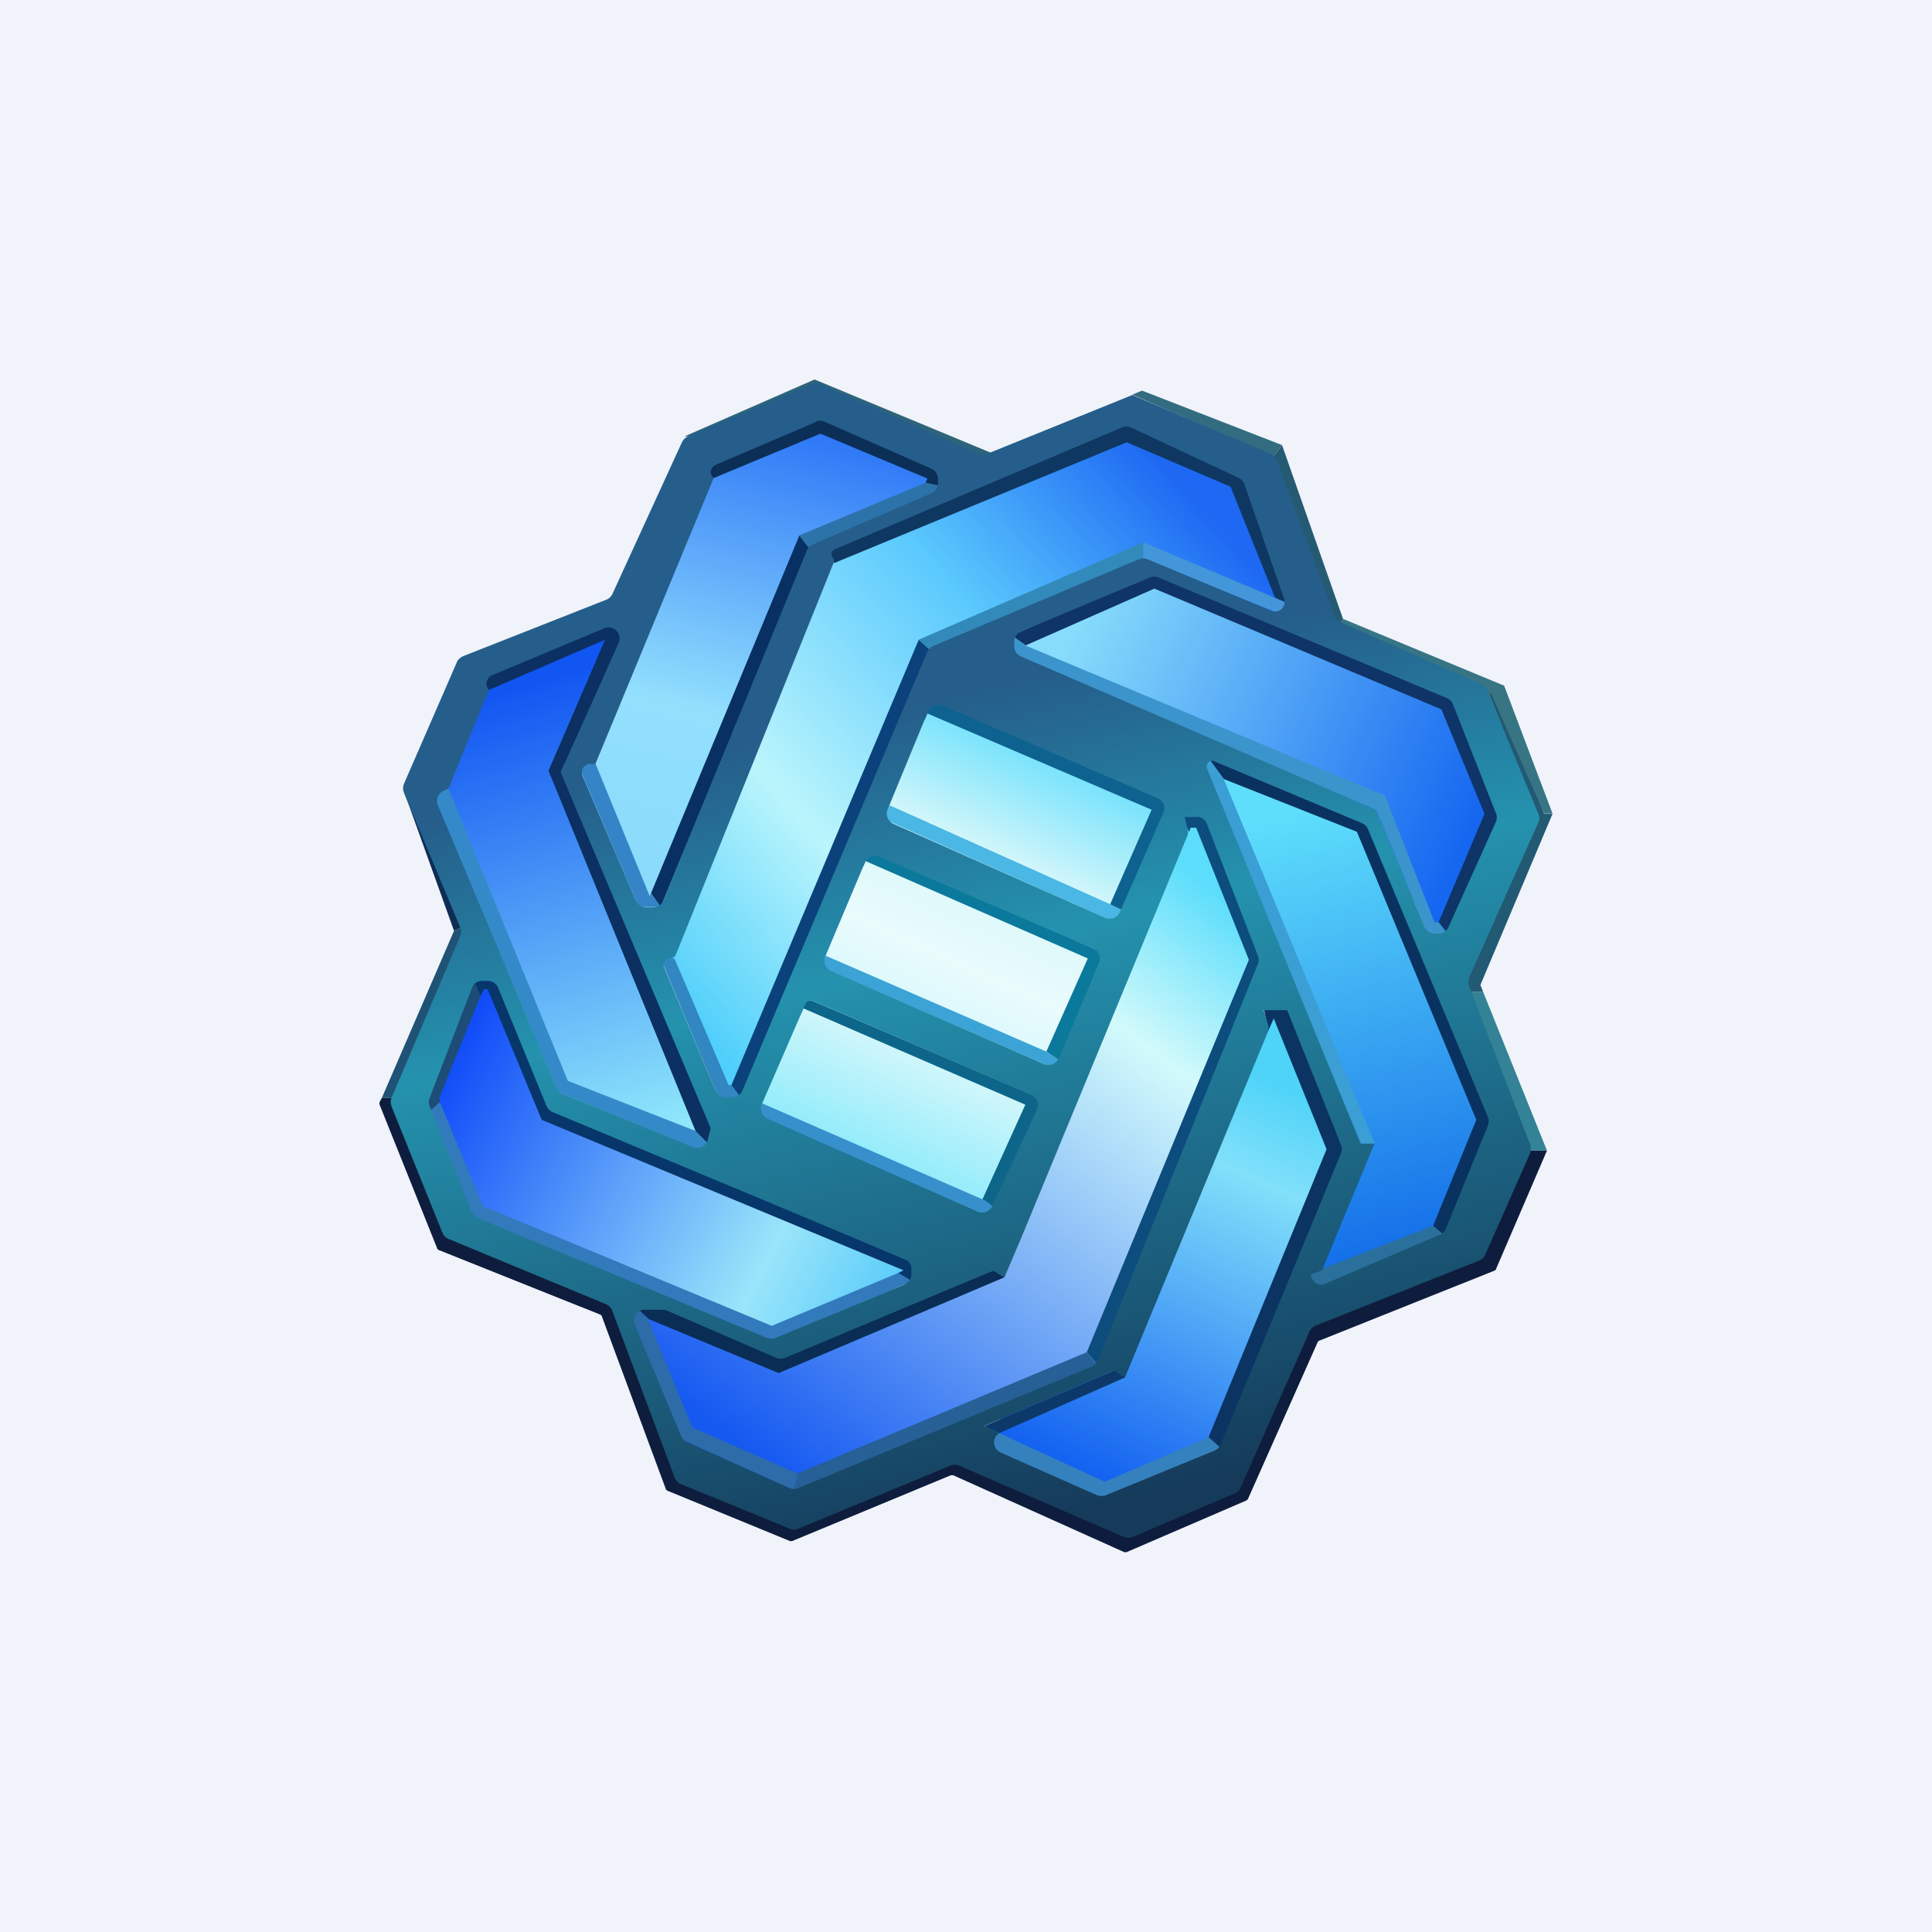 <svg width="24" height="24" viewBox="0 0 24 24" fill="none" xmlns="http://www.w3.org/2000/svg">
<g clip-path="url(#clip0_31_10892)">
<path d="M0 0H24V24H0V0Z" fill="#F0F3FA"/>
<path d="M5.76 8.464C6.402 8.166 7.054 7.891 7.714 7.637L7.161 9.609L8.61 13.063L9.039 14.567L6.853 13.654L5.25 9.814L5.764 8.464H5.76Z" fill="url(#paint0_linear_31_10892)"/>
<path d="M5.057 13.654L5.936 11.837L6.934 13.654L12.103 15.467L9.69 16.783L5.833 15.296L5.057 13.654Z" fill="url(#paint1_linear_31_10892)"/>
<path d="M15.789 12.043L14.979 9.986L14.704 9.832L12.394 15.502L9.69 16.744L7.744 16.144L8.396 18.03L9.879 18.754L13.689 16.954L15.789 12.043Z" fill="url(#paint2_linear_31_10892)"/>
<path d="M14.066 18.789L11.966 17.889L13.791 16.852L15.926 12.202L16.804 14.242L15.322 18.202L14.066 18.789Z" fill="url(#paint3_linear_31_10892)"/>
<path d="M16.976 10.144L14.807 9.347C15.485 10.983 16.145 12.626 16.787 14.276C16.817 14.413 16.35 15.669 16.114 16.282L18.184 15.519L18.784 14.104L16.976 10.144Z" fill="url(#paint4_linear_31_10892)"/>
<path d="M9.069 13.946L11.482 8.378L14.807 9.574L12.326 15.45L9.069 13.95V13.946Z" fill="url(#paint5_linear_31_10892)"/>
<path d="M14.186 7.05L12.103 8.087L16.959 10.02L18.013 12.064L18.801 10.213L18.304 8.67L14.19 7.05H14.186Z" fill="url(#paint6_linear_31_10892)"/>
<path d="M15.583 5.768L16.256 7.62L16.149 7.774L14.237 7.015L11.653 8.121L9.069 13.95L8.173 11.717L10.084 6.84L14.014 5.164L15.583 5.768Z" fill="url(#paint7_linear_31_10892)"/>
<path d="M7.123 9.54L8.589 5.786L10.209 5.057L12.034 6L10.209 6.759L8.087 11.704L7.123 9.544V9.54Z" fill="url(#paint8_linear_31_10892)"/>
<path d="M13.929 11.302L13.791 11.233L11.049 10.003L10.98 10.174L13.86 11.46L13.929 11.302Z" fill="#4AB7E5"/>
<path d="M8.486 17.888L9.857 18.51L9.908 18.304L8.601 17.734L8.048 16.384L7.928 16.264L7.843 16.384L8.481 17.888H8.486Z" fill="#2E6CA9"/>
<path d="M15.994 12.544H15.703L15.754 12.806L15.823 12.652L16.479 14.276L15.013 17.854L15.167 17.992L16.684 14.276L15.999 12.544H15.994Z" fill="#0B3463"/>
<path d="M9.188 13.603L9.086 13.479H9.051L8.378 11.906H8.207L8.893 13.56C8.904 13.588 8.922 13.612 8.945 13.631C8.968 13.65 8.996 13.662 9.025 13.667C9.054 13.672 9.085 13.669 9.113 13.658C9.14 13.648 9.165 13.63 9.184 13.607L9.188 13.603Z" fill="#3286C1"/>
<path d="M11.55 8.07L11.413 7.946L9.086 13.479L9.206 13.637L11.55 8.066V8.07Z" fill="#0B427B"/>
<path d="M14.203 6.737V6.943L11.55 8.07L11.413 7.946L14.203 6.737Z" fill="#328ABA"/>
<path d="M6.171 12.184H5.884L5.97 12.373L6.004 12.304C6.007 12.299 6.012 12.294 6.017 12.291C6.022 12.288 6.028 12.286 6.034 12.286C6.04 12.286 6.046 12.288 6.052 12.291C6.057 12.294 6.061 12.299 6.064 12.304L6.729 13.911L11.224 15.78L11.156 15.814L11.327 15.917V15.677L6.814 13.774L6.171 12.184Z" fill="#07366B"/>
<path d="M5.469 13.688L5.349 13.791L5.863 15.12L9.587 16.646L11.327 15.917L11.156 15.814L9.587 16.47L6 14.983L5.464 13.688H5.469Z" fill="#327ABB"/>
<path d="M5.884 12.184L5.97 12.373L5.456 13.637L5.468 13.688L5.348 13.791L5.314 13.688L5.884 12.184Z" fill="#1D4D76"/>
<path d="M6.934 13.565L8.657 14.276L8.811 14.225L8.794 14.207L8.64 14.049L7.054 13.427L5.571 9.797H5.349L6.934 13.569V13.565Z" fill="#348AC9"/>
<path d="M7.843 7.654L5.987 8.43L6.073 8.571L7.517 7.946L6.814 9.574L8.64 14.049L8.846 14.259V14.001L6.968 9.587L7.847 7.654H7.843Z" fill="#0B3061"/>
<path d="M10.05 6.806L9.93 6.651L8.087 11.096L8.207 11.267L10.05 6.81V6.806Z" fill="#093062"/>
<path d="M8.807 5.876L8.863 5.94L10.191 5.387L11.52 5.944L11.498 5.996L11.533 6.15L11.571 6.133C11.623 6.111 11.657 6.06 11.657 6.004V5.919C11.657 5.88 11.631 5.846 11.593 5.829L10.243 5.224C10.226 5.217 10.208 5.213 10.189 5.213C10.171 5.213 10.152 5.217 10.136 5.224L8.833 5.769C8.823 5.773 8.814 5.779 8.807 5.787C8.8 5.796 8.795 5.805 8.793 5.816C8.79 5.826 8.79 5.837 8.793 5.847C8.795 5.858 8.8 5.867 8.807 5.876Z" fill="#0C2F57"/>
<path d="M10.05 6.806L11.593 6.124C11.611 6.115 11.626 6.102 11.636 6.085C11.647 6.069 11.652 6.05 11.653 6.03L11.498 5.996L9.93 6.651L10.05 6.806Z" fill="#2C73AA"/>
<path d="M5.794 11.49L5.64 11.563L4.744 13.637H4.882L5.794 11.495V11.49Z" fill="#1F5275"/>
<path d="M4.714 13.693L4.744 13.637H4.881L4.869 13.693V13.714L5.533 15.334C5.533 15.343 5.542 15.347 5.55 15.351L7.59 16.221L7.612 16.243L8.426 18.377L8.447 18.394L9.849 18.99H9.874L11.846 18.172C11.854 18.167 11.867 18.167 11.876 18.172L14.019 19.076H14.044L15.364 18.519L15.382 18.497L16.282 16.483L16.303 16.466L18.394 15.63L18.412 15.613L19.012 14.293H19.217L18.583 15.767C18.583 15.776 18.574 15.78 18.566 15.784L16.389 16.654C16.384 16.656 16.379 16.659 16.375 16.663C16.372 16.666 16.369 16.671 16.367 16.676L15.502 18.622L15.484 18.639L13.993 19.282H13.967L11.841 18.326H11.812L9.84 19.144H9.814L8.293 18.519C8.288 18.517 8.283 18.514 8.28 18.51C8.276 18.507 8.273 18.502 8.271 18.497L7.474 16.346C7.472 16.342 7.469 16.338 7.465 16.335C7.462 16.332 7.457 16.33 7.453 16.329L5.447 15.527C5.443 15.525 5.439 15.522 5.436 15.518C5.433 15.515 5.431 15.51 5.43 15.506L4.714 13.719V13.693Z" fill="#0E1D3D"/>
<path d="M18.424 12.321L19.217 14.293H19.011L18.27 12.321H18.424Z" fill="#348296"/>
<path d="M18.39 12.236L18.424 12.321H18.27L18.218 12.201L19.114 10.161L18.459 8.533C18.596 8.571 19.183 10.11 19.183 10.11H19.286L18.39 12.236Z" fill="#225973"/>
<path d="M18.686 8.52L19.286 10.106H19.183L18.527 8.623L16.616 7.791L16.684 7.688L18.681 8.516L18.686 8.52Z" fill="#377585"/>
<path d="M16.616 7.792L16.684 7.689L15.926 5.529L15.823 5.666L16.616 7.792Z" fill="#255A73"/>
<path d="M14.186 4.852L15.926 5.529L15.823 5.666L14.066 4.903L14.186 4.852Z" fill="#336C80"/>
<path d="M10.277 6.857L10.363 6.994L13.997 5.494L15.287 6.047L15.84 7.427L16.011 7.513V7.29L15.446 5.94L14.066 5.297C14.043 5.287 14.019 5.282 13.995 5.282C13.971 5.282 13.947 5.287 13.924 5.297L10.277 6.857Z" fill="#0E3762"/>
<path d="M16.012 7.5L15.84 7.427L14.203 6.737V6.943L15.977 7.654L16.012 7.5Z" fill="#4396D9"/>
<path d="M12.737 8.014L12.566 7.894L14.34 7.119L18.026 8.657L18.63 10.11L17.996 11.61L17.871 11.456L18.441 10.11L17.906 8.812L14.34 7.312L12.737 8.019V8.014Z" fill="#0F3467"/>
<path d="M12.737 8.014L12.566 7.894L12.6 8.151L17.1 10.058L17.734 11.614H17.991L17.871 11.456H17.82L17.203 9.883L12.737 8.018V8.014Z" fill="#3C94CC"/>
<path d="M15.201 9.677L15.013 9.42L16.993 10.247L18.527 13.946L17.94 15.347L17.803 15.227L18.339 13.911L16.856 10.333L15.201 9.677Z" fill="#0A3260"/>
<path d="M15.201 9.677L15.013 9.42L14.961 9.557L16.907 14.207H17.079L15.201 9.677Z" fill="#3B9ED4"/>
<path d="M17.94 15.347L17.803 15.227L16.29 15.814V16.037L17.94 15.347Z" fill="#2B709C"/>
<path d="M13.654 18.613L15.167 17.992L15.013 17.854L13.723 18.407L12.223 17.717V17.957L13.654 18.613Z" fill="#3581BD"/>
<path d="M13.843 17.023L12.223 17.717L12.412 17.803L13.98 17.109L13.843 17.023Z" fill="#0C396A"/>
<path d="M14.67 10.144L14.773 10.333L14.79 10.282H14.859L15.514 11.923L13.5 16.8L13.637 16.954L15.686 11.94L14.979 10.14H14.67V10.144Z" fill="#0C4D7D"/>
<path d="M9.861 18.514L13.633 16.954L13.496 16.8L9.913 18.3L9.861 18.514Z" fill="#266096"/>
<path d="M8.057 16.384L7.928 16.264H8.258L9.69 16.868L12.343 15.78L12.48 15.866L9.673 17.057L8.053 16.384H8.057Z" fill="#092D54"/>
<path d="M8.07 11.13L8.087 11.096L8.207 11.267H7.933L7.174 9.484H7.397L8.07 11.13Z" fill="#3584C7"/>
<path d="M14.306 10.059L11.52 8.863L11.486 8.948L11.379 8.709H11.653L14.516 9.951V10.003L13.929 11.301L13.791 11.233L14.306 10.059Z" fill="#0D628F"/>
<path d="M10.603 10.611L10.723 10.766L10.753 10.697L13.513 11.906L12.998 13.063L13.153 13.17L13.637 12.013L13.706 11.837L10.946 10.611H10.603Z" fill="#0B799C"/>
<path d="M13.153 13.17L12.998 13.063L10.256 11.872L10.191 12.009L13.101 13.273L13.153 13.17Z" fill="#3CA3D6"/>
<path d="M12.377 15.017L12.189 14.932L12.737 13.723L9.981 12.527L9.947 12.6L9.81 12.429H10.084L12.947 13.654L12.377 15.017Z" fill="#0D668A"/>
<path d="M12.377 15.017L12.24 14.914L9.467 13.706L9.399 13.86L12.326 15.141L12.377 15.017Z" fill="#3790CC"/>
<path d="M12.326 5.803V5.631L10.119 4.714L8.503 5.421H8.829L10.119 4.907L12.326 5.807V5.803Z" fill="#2E647A"/>
<path d="M5.126 9.832L5.031 9.866L5.64 11.563L5.794 11.49L5.126 9.832Z" fill="#0F2D54"/>
<path fill-rule="evenodd" clip-rule="evenodd" d="M10.084 4.77C10.101 4.763 10.119 4.759 10.138 4.759C10.156 4.759 10.174 4.763 10.191 4.77L12.159 5.636C12.188 5.649 12.227 5.653 12.266 5.636L14.066 4.907L15.784 5.636C15.819 5.649 15.848 5.679 15.861 5.713L16.577 7.65C16.59 7.684 16.62 7.714 16.65 7.727L18.407 8.503C18.437 8.516 18.463 8.546 18.476 8.576L19.11 10.11C19.127 10.145 19.127 10.183 19.11 10.217L18.253 12.137C18.245 12.154 18.24 12.172 18.24 12.191C18.239 12.209 18.242 12.227 18.248 12.245L19.007 14.216C19.02 14.255 19.02 14.293 19.007 14.327L18.45 15.587C18.442 15.604 18.432 15.619 18.419 15.632C18.405 15.644 18.39 15.654 18.373 15.66L16.346 16.466C16.328 16.472 16.313 16.482 16.3 16.495C16.286 16.507 16.276 16.522 16.268 16.539L15.411 18.48C15.398 18.511 15.373 18.535 15.343 18.549L14.07 19.093C14.052 19.101 14.033 19.105 14.014 19.105C13.995 19.105 13.976 19.101 13.959 19.093L11.914 18.206C11.897 18.199 11.879 18.195 11.861 18.195C11.842 18.195 11.824 18.199 11.807 18.206L9.917 18.99C9.9 18.997 9.882 19.001 9.863 19.001C9.845 19.001 9.827 18.997 9.81 18.99L8.451 18.433C8.434 18.425 8.418 18.413 8.406 18.398C8.393 18.383 8.384 18.366 8.378 18.347L7.607 16.286C7.601 16.268 7.592 16.252 7.579 16.238C7.567 16.224 7.551 16.212 7.534 16.204L5.571 15.39C5.553 15.383 5.537 15.372 5.524 15.358C5.511 15.344 5.501 15.327 5.494 15.309L4.864 13.745C4.857 13.727 4.853 13.709 4.853 13.691C4.853 13.672 4.857 13.654 4.864 13.637L5.717 11.627C5.724 11.61 5.728 11.592 5.728 11.574C5.728 11.555 5.724 11.537 5.717 11.52L5.018 9.849C5.011 9.831 5.007 9.812 5.007 9.793C5.007 9.774 5.011 9.755 5.018 9.737L5.674 8.229C5.687 8.194 5.717 8.169 5.751 8.152L7.534 7.449C7.566 7.436 7.592 7.411 7.607 7.38L8.473 5.49C8.49 5.456 8.516 5.434 8.546 5.422L10.08 4.77H10.084ZM16.286 15.827C16.286 15.922 16.38 15.982 16.461 15.947L17.884 15.339C17.919 15.326 17.944 15.296 17.961 15.266L18.484 13.98C18.497 13.947 18.497 13.91 18.484 13.877L16.993 10.299C16.979 10.266 16.953 10.24 16.92 10.226L15.077 9.454C15.065 9.451 15.052 9.45 15.04 9.453C15.028 9.456 15.017 9.463 15.008 9.472C14.999 9.48 14.993 9.491 14.99 9.503C14.987 9.516 14.988 9.528 14.991 9.54L16.903 14.207H17.074L16.423 15.78L16.286 15.832V15.827ZM12.686 7.843C12.66 7.853 12.638 7.871 12.623 7.894C12.608 7.917 12.6 7.944 12.6 7.972V8.027C12.6 8.083 12.63 8.134 12.686 8.156L17.091 10.059L17.696 11.512C17.717 11.563 17.768 11.597 17.824 11.597H17.867C17.927 11.597 17.974 11.563 17.996 11.512L18.583 10.209C18.59 10.192 18.594 10.174 18.594 10.155C18.594 10.137 18.59 10.118 18.583 10.102L18.047 8.743C18.04 8.726 18.029 8.711 18.016 8.699C18.003 8.686 17.987 8.677 17.97 8.67L14.391 7.174C14.374 7.167 14.356 7.164 14.338 7.164C14.319 7.164 14.301 7.167 14.284 7.174L12.686 7.843ZM10.131 5.237C10.148 5.23 10.166 5.226 10.185 5.226C10.203 5.226 10.222 5.23 10.239 5.237L11.567 5.82C11.618 5.842 11.653 5.893 11.653 5.949V6C11.653 6.056 11.618 6.107 11.567 6.129L10.097 6.763C10.064 6.777 10.038 6.803 10.024 6.836L8.241 11.186C8.231 11.211 8.213 11.233 8.19 11.249C8.167 11.264 8.14 11.272 8.113 11.272H8.027C7.999 11.272 7.972 11.264 7.95 11.249C7.927 11.233 7.909 11.211 7.898 11.186L7.238 9.643C7.23 9.627 7.227 9.608 7.228 9.59C7.229 9.571 7.234 9.554 7.244 9.538C7.254 9.523 7.268 9.51 7.284 9.501C7.3 9.493 7.319 9.488 7.337 9.489H7.397L8.863 5.944C8.85 5.933 8.84 5.918 8.834 5.902C8.829 5.885 8.827 5.868 8.83 5.85C8.833 5.833 8.841 5.817 8.852 5.804C8.863 5.79 8.877 5.78 8.893 5.773L10.136 5.242L10.131 5.237ZM11.588 8.027C11.572 8.035 11.557 8.045 11.544 8.059C11.532 8.072 11.522 8.087 11.516 8.104L9.223 13.547C9.212 13.573 9.195 13.595 9.172 13.61C9.149 13.625 9.122 13.633 9.094 13.633H9.017C8.989 13.633 8.962 13.625 8.94 13.61C8.917 13.595 8.899 13.573 8.888 13.547L8.25 12.017C8.245 12.005 8.243 11.992 8.245 11.979C8.246 11.966 8.25 11.954 8.257 11.943C8.265 11.932 8.274 11.923 8.286 11.916C8.297 11.91 8.31 11.906 8.323 11.906C8.357 11.906 8.383 11.889 8.396 11.859L10.354 6.994C10.359 6.983 10.361 6.971 10.36 6.959C10.358 6.947 10.353 6.935 10.346 6.926C10.339 6.918 10.334 6.909 10.331 6.899C10.329 6.888 10.329 6.878 10.331 6.868C10.334 6.858 10.339 6.848 10.346 6.84C10.353 6.833 10.361 6.827 10.371 6.823L13.937 5.31C13.955 5.302 13.973 5.298 13.993 5.298C14.012 5.298 14.031 5.302 14.049 5.31L15.386 5.936C15.42 5.953 15.446 5.979 15.459 6.017L15.951 7.436C15.959 7.458 15.961 7.482 15.955 7.505C15.95 7.528 15.937 7.549 15.92 7.565C15.902 7.581 15.881 7.592 15.857 7.595C15.834 7.599 15.81 7.596 15.789 7.586L14.254 6.947C14.237 6.94 14.219 6.936 14.201 6.936C14.182 6.936 14.164 6.94 14.147 6.947L11.588 8.027ZM14.863 10.145C14.918 10.145 14.97 10.179 14.991 10.23L15.626 11.872C15.639 11.906 15.639 11.94 15.626 11.975L13.637 16.903C13.63 16.92 13.619 16.935 13.606 16.947C13.592 16.96 13.577 16.97 13.56 16.976L9.917 18.485C9.899 18.492 9.88 18.496 9.861 18.496C9.842 18.496 9.823 18.492 9.806 18.485L8.528 17.91C8.497 17.895 8.473 17.869 8.46 17.837L7.886 16.457C7.877 16.436 7.874 16.414 7.876 16.391C7.879 16.369 7.887 16.347 7.899 16.329C7.912 16.31 7.929 16.295 7.949 16.284C7.969 16.274 7.992 16.268 8.014 16.269H8.228C8.246 16.269 8.263 16.269 8.28 16.277L9.643 16.869C9.677 16.882 9.716 16.882 9.75 16.869L12.338 15.784L12.476 15.87L12.681 15.39L14.751 10.38C14.761 10.352 14.761 10.322 14.751 10.294L14.717 10.149H14.863V10.145ZM12.394 17.816C12.377 17.831 12.364 17.85 12.356 17.872C12.349 17.893 12.346 17.916 12.35 17.939C12.353 17.961 12.362 17.983 12.376 18.001C12.39 18.019 12.408 18.034 12.428 18.043L13.629 18.575C13.663 18.587 13.701 18.587 13.736 18.575L15.094 18.017C15.129 18 15.154 17.974 15.167 17.94L16.659 14.327C16.666 14.31 16.669 14.292 16.669 14.274C16.669 14.255 16.666 14.237 16.659 14.22L15.99 12.549H15.698L15.75 12.72C15.763 12.755 15.758 12.789 15.75 12.819L13.976 17.109L13.838 17.023L12.219 17.717L12.407 17.803L12.394 17.816ZM12.326 14.983C12.311 15.016 12.283 15.041 12.25 15.054C12.216 15.067 12.179 15.066 12.146 15.052L9.531 13.895C9.5 13.88 9.475 13.853 9.462 13.82C9.449 13.788 9.45 13.751 9.463 13.719L10.003 12.476C10.006 12.467 10.011 12.459 10.018 12.451C10.024 12.444 10.032 12.439 10.041 12.435C10.05 12.431 10.059 12.429 10.069 12.428C10.078 12.428 10.088 12.43 10.097 12.433L12.81 13.599C12.883 13.629 12.913 13.71 12.883 13.783L12.326 14.983ZM13.153 13.145C13.146 13.162 13.135 13.177 13.122 13.19C13.109 13.203 13.093 13.213 13.076 13.22C13.059 13.227 13.04 13.23 13.022 13.23C13.004 13.229 12.985 13.225 12.969 13.217L10.32 12.06C10.288 12.045 10.263 12.019 10.251 11.986C10.238 11.953 10.238 11.917 10.251 11.884L10.744 10.714C10.751 10.698 10.761 10.683 10.774 10.67C10.787 10.658 10.802 10.648 10.819 10.641C10.836 10.634 10.854 10.63 10.872 10.631C10.89 10.631 10.908 10.634 10.924 10.642L13.581 11.782C13.65 11.812 13.684 11.889 13.654 11.957L13.637 12.005L13.157 13.14L13.153 13.145ZM13.911 11.332C13.904 11.348 13.893 11.364 13.88 11.376C13.867 11.389 13.851 11.398 13.834 11.405C13.816 11.411 13.798 11.414 13.78 11.413C13.762 11.412 13.744 11.408 13.727 11.4L11.1 10.235C11.083 10.227 11.068 10.217 11.056 10.204C11.043 10.191 11.033 10.176 11.026 10.16C11.019 10.143 11.016 10.125 11.016 10.107C11.016 10.089 11.02 10.071 11.027 10.055L11.528 8.837C11.536 8.821 11.546 8.806 11.559 8.793C11.571 8.78 11.587 8.77 11.603 8.764C11.62 8.757 11.638 8.753 11.656 8.754C11.674 8.754 11.692 8.757 11.709 8.764L14.383 9.917C14.451 9.947 14.486 10.029 14.451 10.097L13.911 11.332ZM5.336 13.74C5.323 13.709 5.323 13.673 5.336 13.642L5.863 12.27C5.88 12.219 5.931 12.184 5.991 12.184H6.06C6.116 12.184 6.167 12.219 6.188 12.27L6.788 13.736C6.801 13.77 6.831 13.8 6.861 13.813L11.237 15.639C11.289 15.66 11.323 15.712 11.323 15.767V15.827C11.323 15.883 11.289 15.93 11.237 15.956L9.634 16.62C9.601 16.634 9.564 16.634 9.531 16.62L5.931 15.129C5.915 15.121 5.9 15.111 5.887 15.098C5.875 15.084 5.865 15.069 5.858 15.052L5.336 13.74ZM6.964 9.592L8.828 14.014L8.794 14.152C8.777 14.237 8.687 14.28 8.61 14.25L6.986 13.586C6.953 13.572 6.927 13.546 6.913 13.513L5.438 9.999C5.432 9.982 5.428 9.963 5.429 9.945C5.429 9.926 5.433 9.908 5.441 9.891C5.448 9.875 5.459 9.86 5.473 9.847C5.487 9.835 5.503 9.825 5.52 9.819L5.571 9.797L6.073 8.572C6.06 8.558 6.052 8.541 6.047 8.523C6.042 8.505 6.042 8.486 6.046 8.468C6.051 8.45 6.059 8.433 6.071 8.419C6.083 8.405 6.098 8.394 6.116 8.387L7.508 7.804C7.624 7.757 7.736 7.877 7.684 7.989L6.968 9.592H6.964Z" fill="url(#paint9_linear_31_10892)"/>
</g>
<defs>
<linearGradient id="paint0_linear_31_10892" x1="6.587" y1="8.447" x2="8.237" y2="14.031" gradientUnits="userSpaceOnUse">
<stop stop-color="#1155F2"/>
<stop offset="1" stop-color="#8FE7FB"/>
</linearGradient>
<linearGradient id="paint1_linear_31_10892" x1="5.674" y1="13.046" x2="11.336" y2="16.076" gradientUnits="userSpaceOnUse">
<stop stop-color="#114CF9"/>
<stop offset="0.72" stop-color="#9AE5FA"/>
<stop offset="1" stop-color="#52C9FA"/>
</linearGradient>
<linearGradient id="paint2_linear_31_10892" x1="14.876" y1="10.886" x2="9.459" y2="18.111" gradientUnits="userSpaceOnUse">
<stop stop-color="#5BDDFB"/>
<stop offset="0.23" stop-color="#D2FAFB"/>
<stop offset="1" stop-color="#1659F1"/>
</linearGradient>
<linearGradient id="paint3_linear_31_10892" x1="16.029" y1="13.496" x2="13.83" y2="18.386" gradientUnits="userSpaceOnUse">
<stop stop-color="#4ED3F9"/>
<stop offset="0.23" stop-color="#82E0FA"/>
<stop offset="1" stop-color="#1563F1"/>
</linearGradient>
<linearGradient id="paint4_linear_31_10892" x1="16.046" y1="10.11" x2="17.383" y2="15.639" gradientUnits="userSpaceOnUse">
<stop stop-color="#5EDEFB"/>
<stop offset="1" stop-color="#136DE8"/>
</linearGradient>
<linearGradient id="paint5_linear_31_10892" x1="13.016" y1="9.381" x2="10.642" y2="14.648" gradientUnits="userSpaceOnUse">
<stop stop-color="#73E2FC"/>
<stop offset="0.25" stop-color="#D5F7FA"/>
<stop offset="0.49" stop-color="#EAFBFC"/>
<stop offset="0.72" stop-color="#CCF6FB"/>
<stop offset="1" stop-color="#83E9FB"/>
</linearGradient>
<linearGradient id="paint6_linear_31_10892" x1="18.356" y1="10.213" x2="13.32" y2="7.873" gradientUnits="userSpaceOnUse">
<stop stop-color="#1566F0"/>
<stop offset="1" stop-color="#87DCFB"/>
</linearGradient>
<linearGradient id="paint7_linear_31_10892" x1="15.377" y1="6.788" x2="8.687" y2="12.78" gradientUnits="userSpaceOnUse">
<stop stop-color="#1E68F3"/>
<stop offset="0.33" stop-color="#5AC9FD"/>
<stop offset="0.7" stop-color="#BAF5FC"/>
<stop offset="1" stop-color="#50CFFB"/>
</linearGradient>
<linearGradient id="paint8_linear_31_10892" x1="9.579" y1="5.061" x2="8.113" y2="11.04" gradientUnits="userSpaceOnUse">
<stop stop-color="#2972F7"/>
<stop offset="0.63" stop-color="#93E0FD"/>
<stop offset="1" stop-color="#8ADAFC"/>
</linearGradient>
<linearGradient id="paint9_linear_31_10892" x1="12.446" y1="8.537" x2="14.807" y2="18.489" gradientUnits="userSpaceOnUse">
<stop stop-color="#255E8B"/>
<stop offset="0.3" stop-color="#2492AE"/>
<stop offset="1" stop-color="#153A5A"/>
</linearGradient>
<clipPath id="clip0_31_10892">
<rect width="24" height="24" fill="white"/>
</clipPath>
</defs>
</svg>
